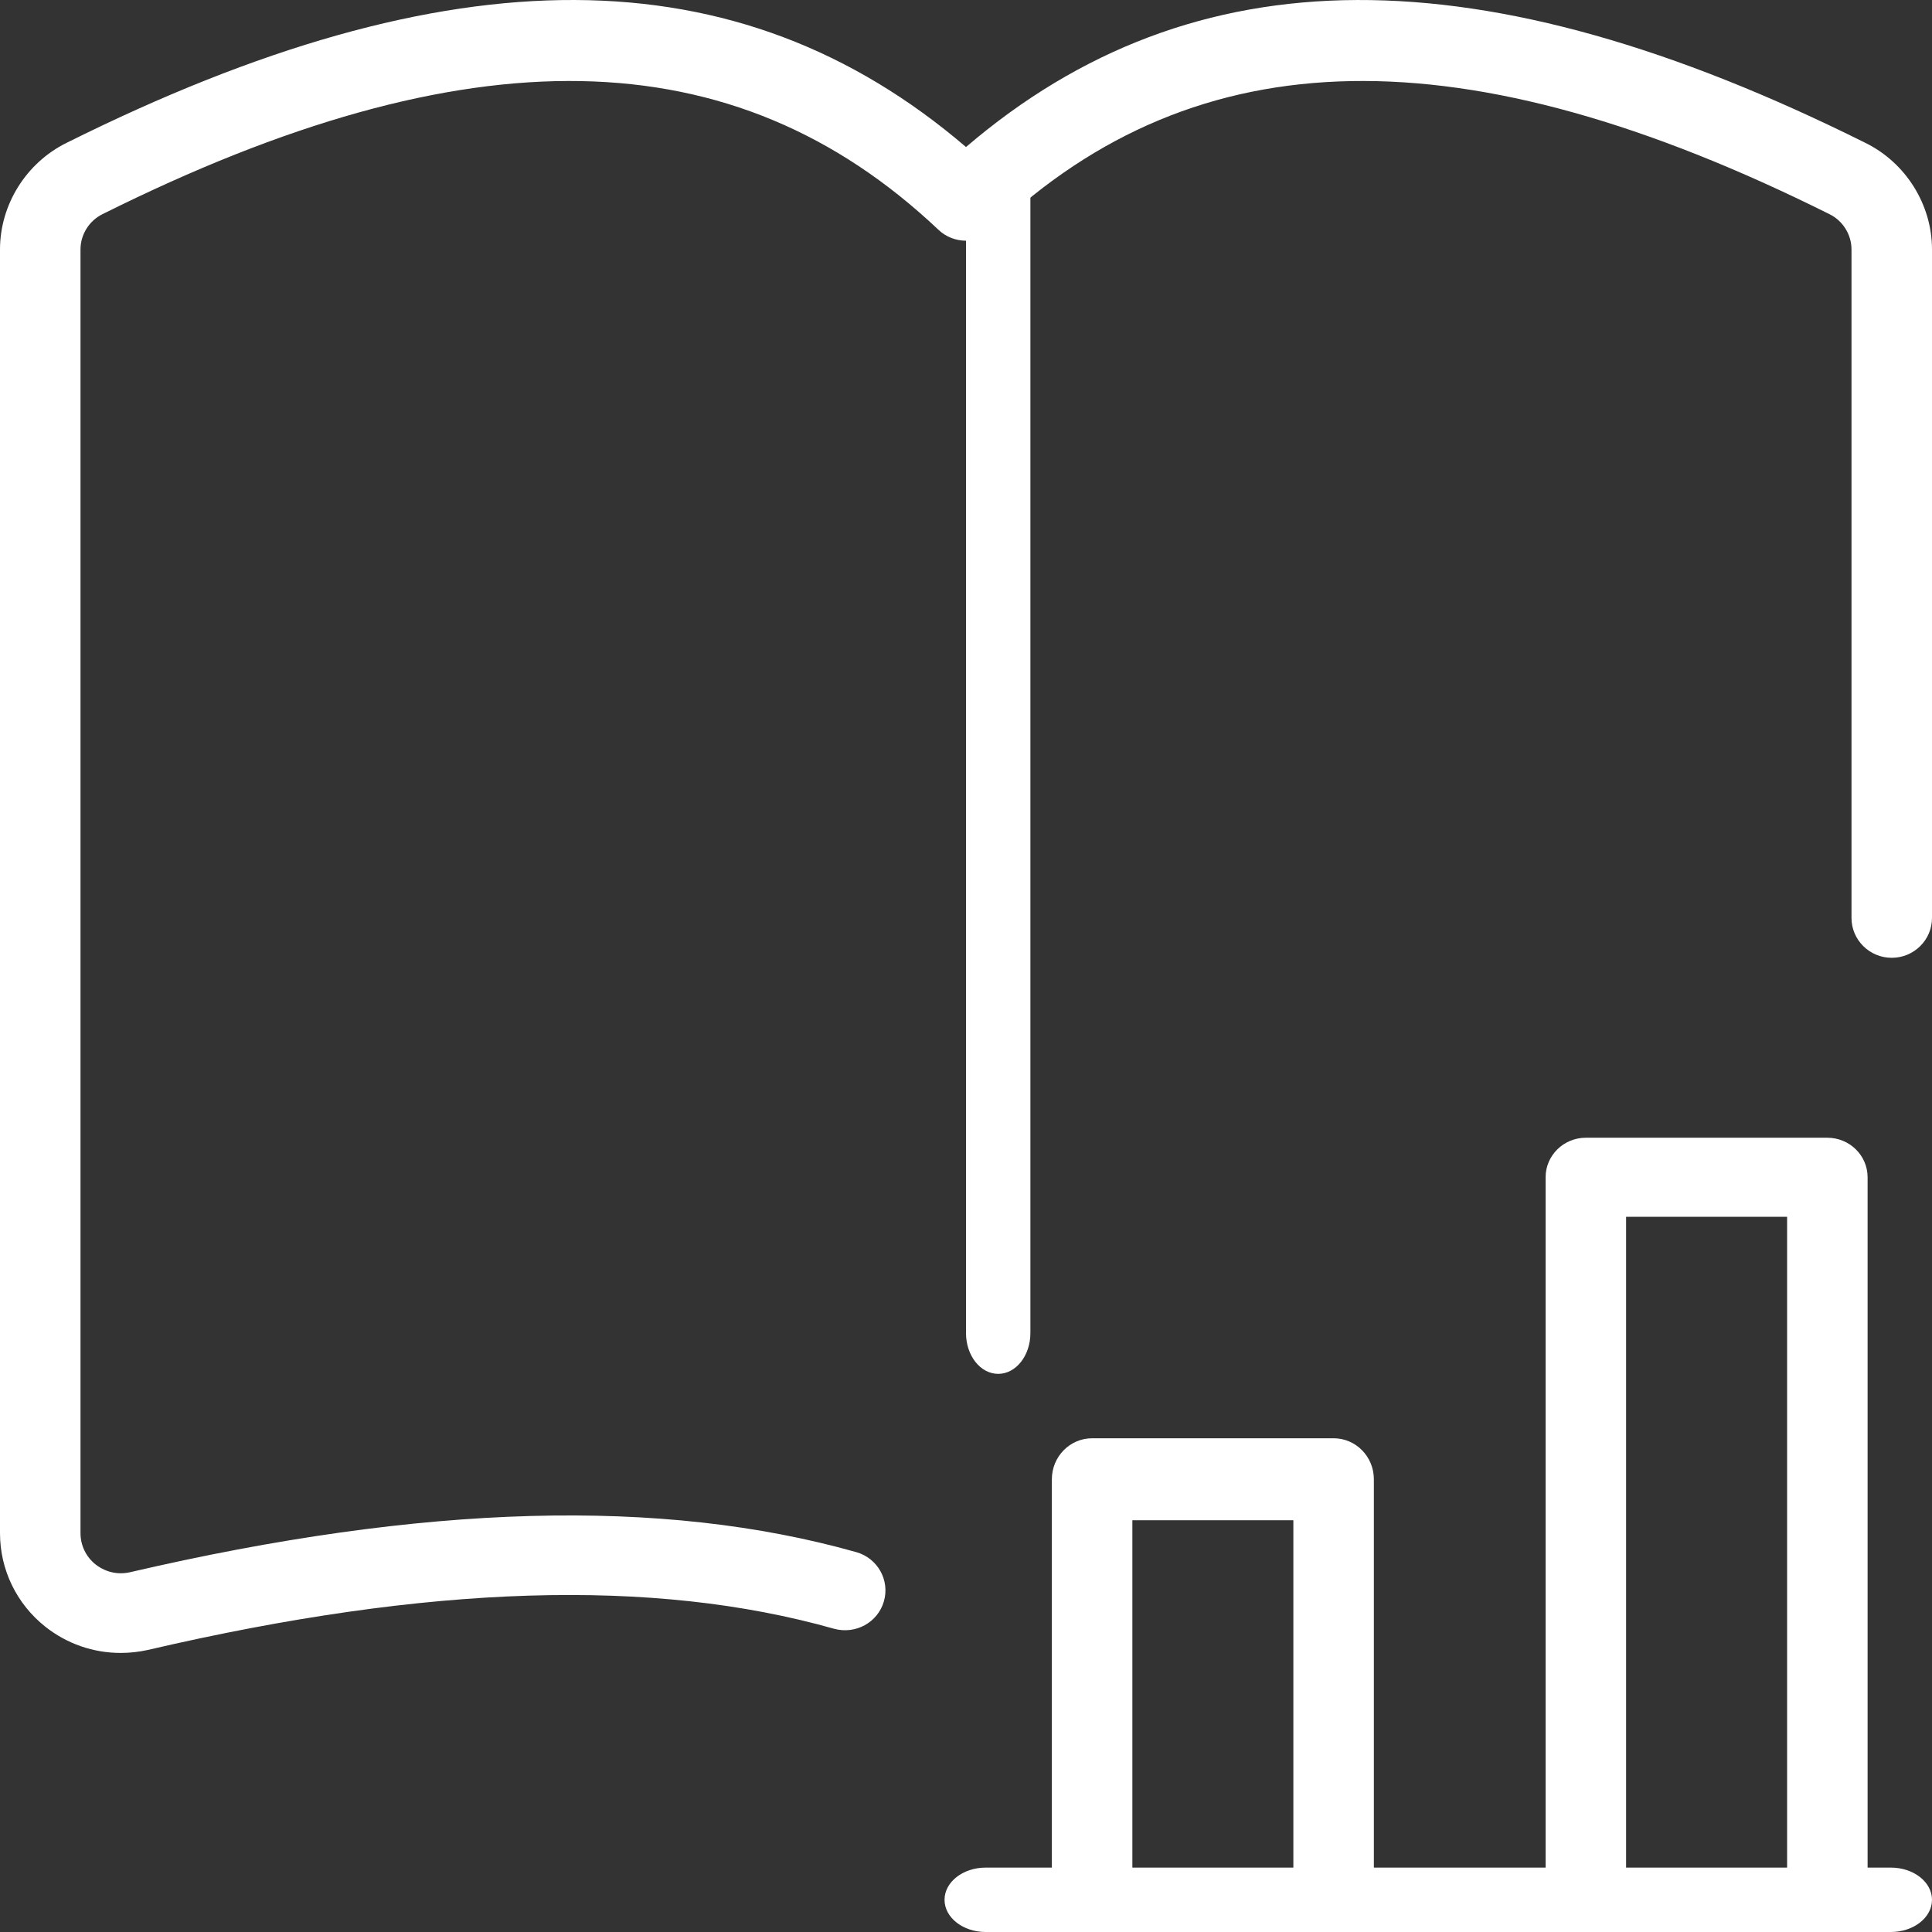 <?xml version="1.0" encoding="UTF-8"?>
<svg width="90px" height="90px" viewBox="0 0 90 90" version="1.1" xmlns="http://www.w3.org/2000/svg" xmlns:xlink="http://www.w3.org/1999/xlink">
    <rect x="0" y="0" width="90" height="90" fill="#333333" stroke="none"/>
    <!-- Generator: Sketch 52.4 (67378) - http://www.bohemiancoding.com/sketch -->
    <title>knowledge-center</title>
    <desc>Created with Sketch.</desc>
    <g id="Boame-Web-app" stroke="none" stroke-width="1" fill="none" fill-rule="evenodd">
        <g id="Dashboard-Menu-Clicked" transform="translate(-2300, -336)" fill="#FFFFFF">
            <g id="Group-2" transform="translate(2238, 285)">
                <g id="knowledge-center" transform="translate(62, 51)">
                    <path d="M88.083,90 L45.917,90 C44.859,90 44,89.328 44,88.5 C44,87.672 44.859,87 45.917,87 L88.083,87 C89.141,87 90,87.672 90,88.5 C90,89.328 89.141,90 88.083,90 Z" id="Path"></path>
                    <path d="M87,88 L83.25,88 L83.25,56.684 L75.75,56.684 L75.75,88 L72,88 L72,54.842 C72,53.825 72.84,53 73.875,53 L85.125,53 C86.16,53 87,53.825 87,54.842 L87,88 Z" id="Path"></path>
                    <path d="M64,88 L60.25,88 L60.25,70.818 L52.75,70.818 L52.75,88 L49,88 L49,68.909 C49,67.855 49.84,67 50.875,67 L62.125,67 C63.16,67 64,67.855 64,68.909 L64,88 Z" id="Path"></path>
                    <path d="M5.621,77 C4.35,77 3.12,76.577 2.107,75.775 C0.769,74.71 0,73.121 0,71.417 L0,11.619 C0,9.537 1.215,7.588 3.098,6.656 C21.004,-2.267 34.38,-2.234 45,6.849 C55.616,-2.23 68.993,-2.271 86.906,6.66 C88.785,7.588 90,9.537 90,11.619 L90,42.762 C90,43.786 89.16,44.618 88.125,44.618 C87.09,44.618 86.25,43.786 86.25,42.762 L86.25,11.619 C86.25,10.929 85.849,10.286 85.226,9.978 C68.183,1.478 55.811,1.704 46.294,10.698 C45.578,11.385 44.426,11.385 43.71,10.698 C34.185,1.701 21.817,1.482 4.777,9.975 C4.151,10.283 3.75,10.929 3.75,11.619 L3.75,71.417 C3.75,71.989 4.005,72.523 4.455,72.88 C4.718,73.088 5.284,73.407 6.041,73.244 C19.755,70.055 30.832,69.751 39.889,72.304 C40.886,72.587 41.46,73.615 41.175,74.598 C40.89,75.582 39.859,76.146 38.858,75.875 C30.431,73.489 19.973,73.815 6.878,76.863 C6.461,76.955 6.037,77 5.621,77 Z" id="Path"></path>
                    <path d="M46.5,64 C45.672,64 45,63.149 45,62.1 L45,8.9 C45,7.851 45.672,7 46.5,7 C47.328,7 48,7.851 48,8.9 L48,62.1 C48,63.149 47.328,64 46.5,64 Z" id="Path"></path>
                </g>
            </g>
        </g>
    </g>
</svg>